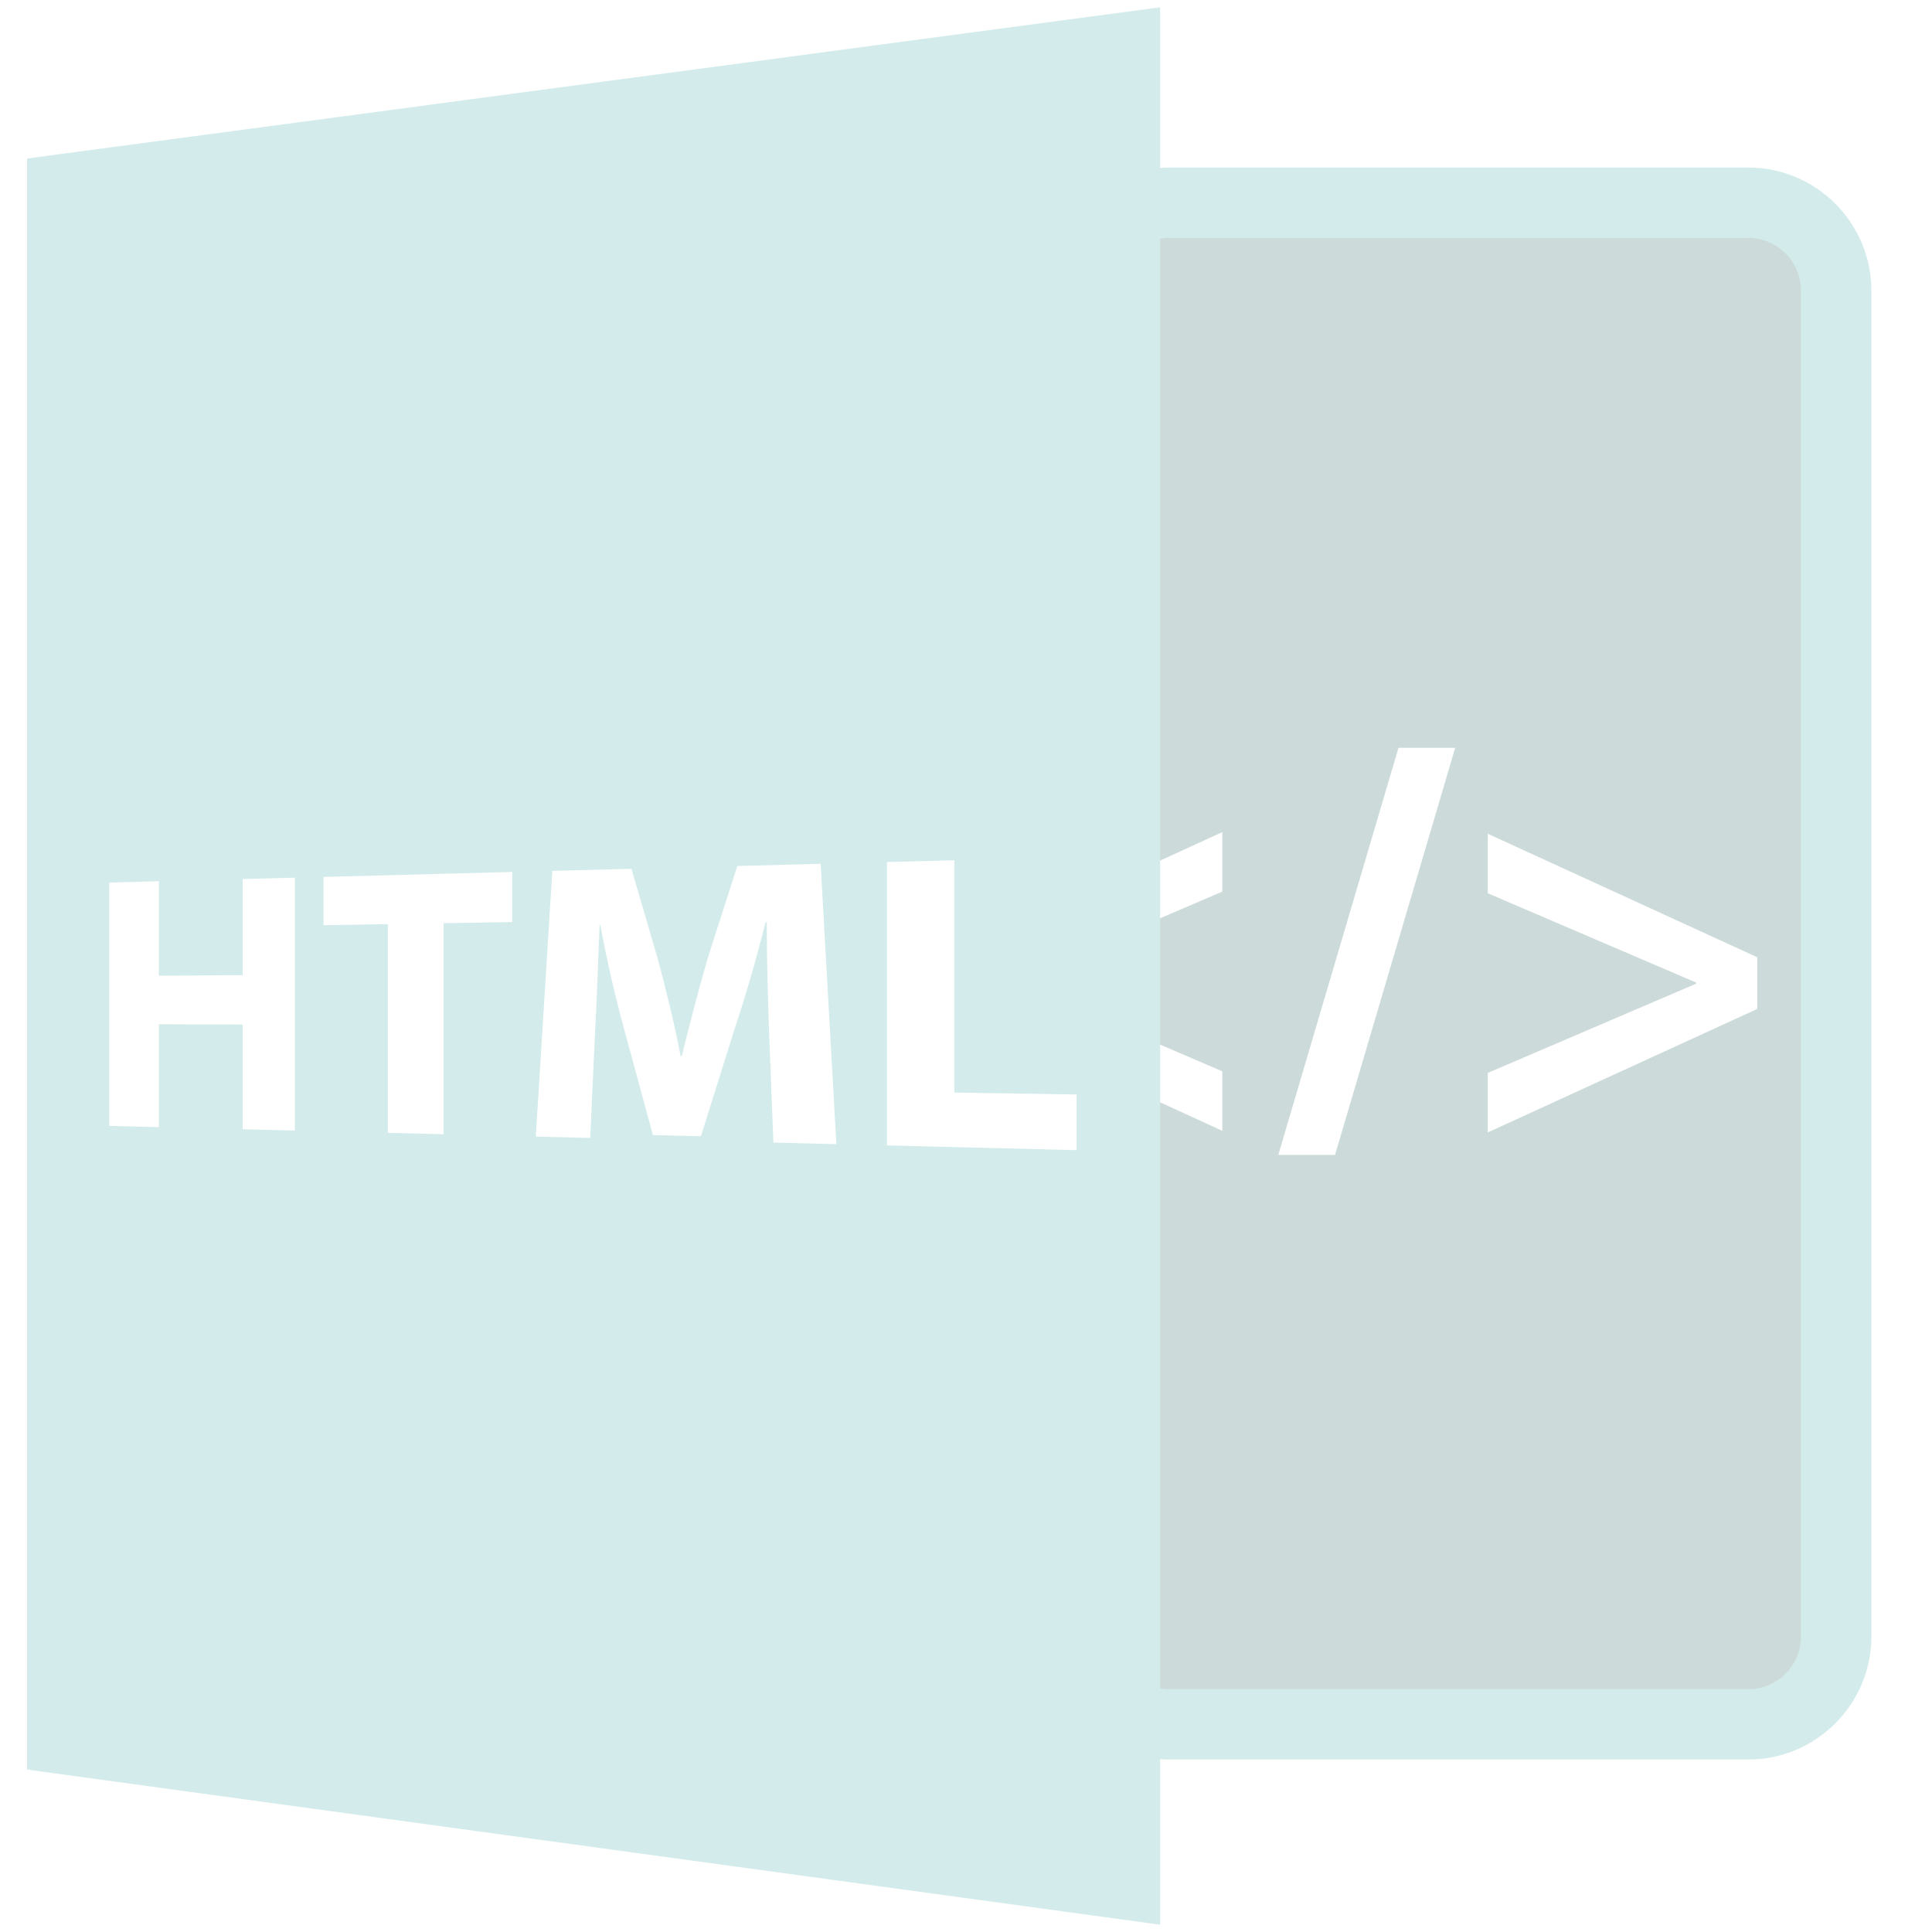 <?xml version="1.0" encoding="utf-8"?>
<!-- Generator: Adobe Illustrator 16.0.0, SVG Export Plug-In . SVG Version: 6.00 Build 0)  -->
<!DOCTYPE svg PUBLIC "-//W3C//DTD SVG 1.1//EN" "http://www.w3.org/Graphics/SVG/1.1/DTD/svg11.dtd">
<svg version="1.1" id="Camada_1" xmlns="http://www.w3.org/2000/svg" xmlns:xlink="http://www.w3.org/1999/xlink" x="0px" y="0px"
	 width="350px" height="350px" viewBox="0 0 350 350" enable-background="new 0 0 350 350" xml:space="preserve">
<g>
	<path fill="#CCDBDA" d="M209.626,33.774v122.38l11.802-5.409v10.781l-11.802,5.056v22.432l11.802,5.062v10.781l-11.802-5.413
		v116.78l118.175-2.373V33.774L209.626,33.774z M241.854,209.224h-10.278l21.771-73.748h10.273L241.854,209.224z M318.344,182.777
		l-48.819,22.374v-10.782l37.741-16.166v-0.207l-37.741-16.174v-10.78l48.819,22.375V182.777z"/>
	<path fill="#D3EBEB" d="M210.164,318.687c0.457,0.027,0.914,0.065,1.377,0.065h105.171c12.297,0,22.304-10.01,22.304-22.306V52.661
		c0-12.297-10.007-22.307-22.304-22.307H211.541c-0.457,0-0.92,0.043-1.377,0.068V1.323L4.908,28.718v291.856l205.256,28.103
		V318.687L210.164,318.687z M210.164,197.699v-30.311 M210.164,167.388V43.241c0.457-0.066,0.909-0.136,1.377-0.136h105.171
		c5.267,0,9.555,4.288,9.555,9.561v243.784c0,5.275-4.288,9.563-9.555,9.563H211.541c-0.463,0-0.92-0.076-1.377-0.146V197.699
		 M53.414,204.809l-9.456-0.235v-18.968l-15.174-0.054v18.639l-8.996-0.223v-44.089l8.996-0.235v17.115l15.174-0.098v-17.419
		l9.456-0.248V204.809z M92.792,167.042l-12.435,0.201v38.237l-10.095-0.256v-37.808l-11.658,0.197v-8.75l34.189-0.905v9.083H92.792
		L92.792,167.042z M140.112,206.987l-0.758-19.253c-0.216-6.04-0.449-13.339-0.449-20.639l-0.229,0.005
		c-1.581,6.418-3.678,13.563-5.63,19.415l-6.071,19.325l-8.69-0.204L113.1,186.58c-1.563-5.73-3.198-12.663-4.337-19.008
		l-0.144,0.004c-0.28,6.572-0.495,14.077-0.853,20.134l-0.841,18.441l-9.861-0.244l2.99-48.142l14.341-0.375l4.761,16.294
		c1.521,5.691,3.047,11.834,4.146,17.629l0.215,0.004c1.396-5.718,3.088-12.258,4.709-17.785l5.342-16.65l15.098-0.398l2.849,50.789
		L140.112,206.987z M195.037,208.36l-34.36-0.86v-51.332l12.218-0.322v42.085l22.142,0.344V208.36L195.037,208.36z"/>
</g>
</svg>
